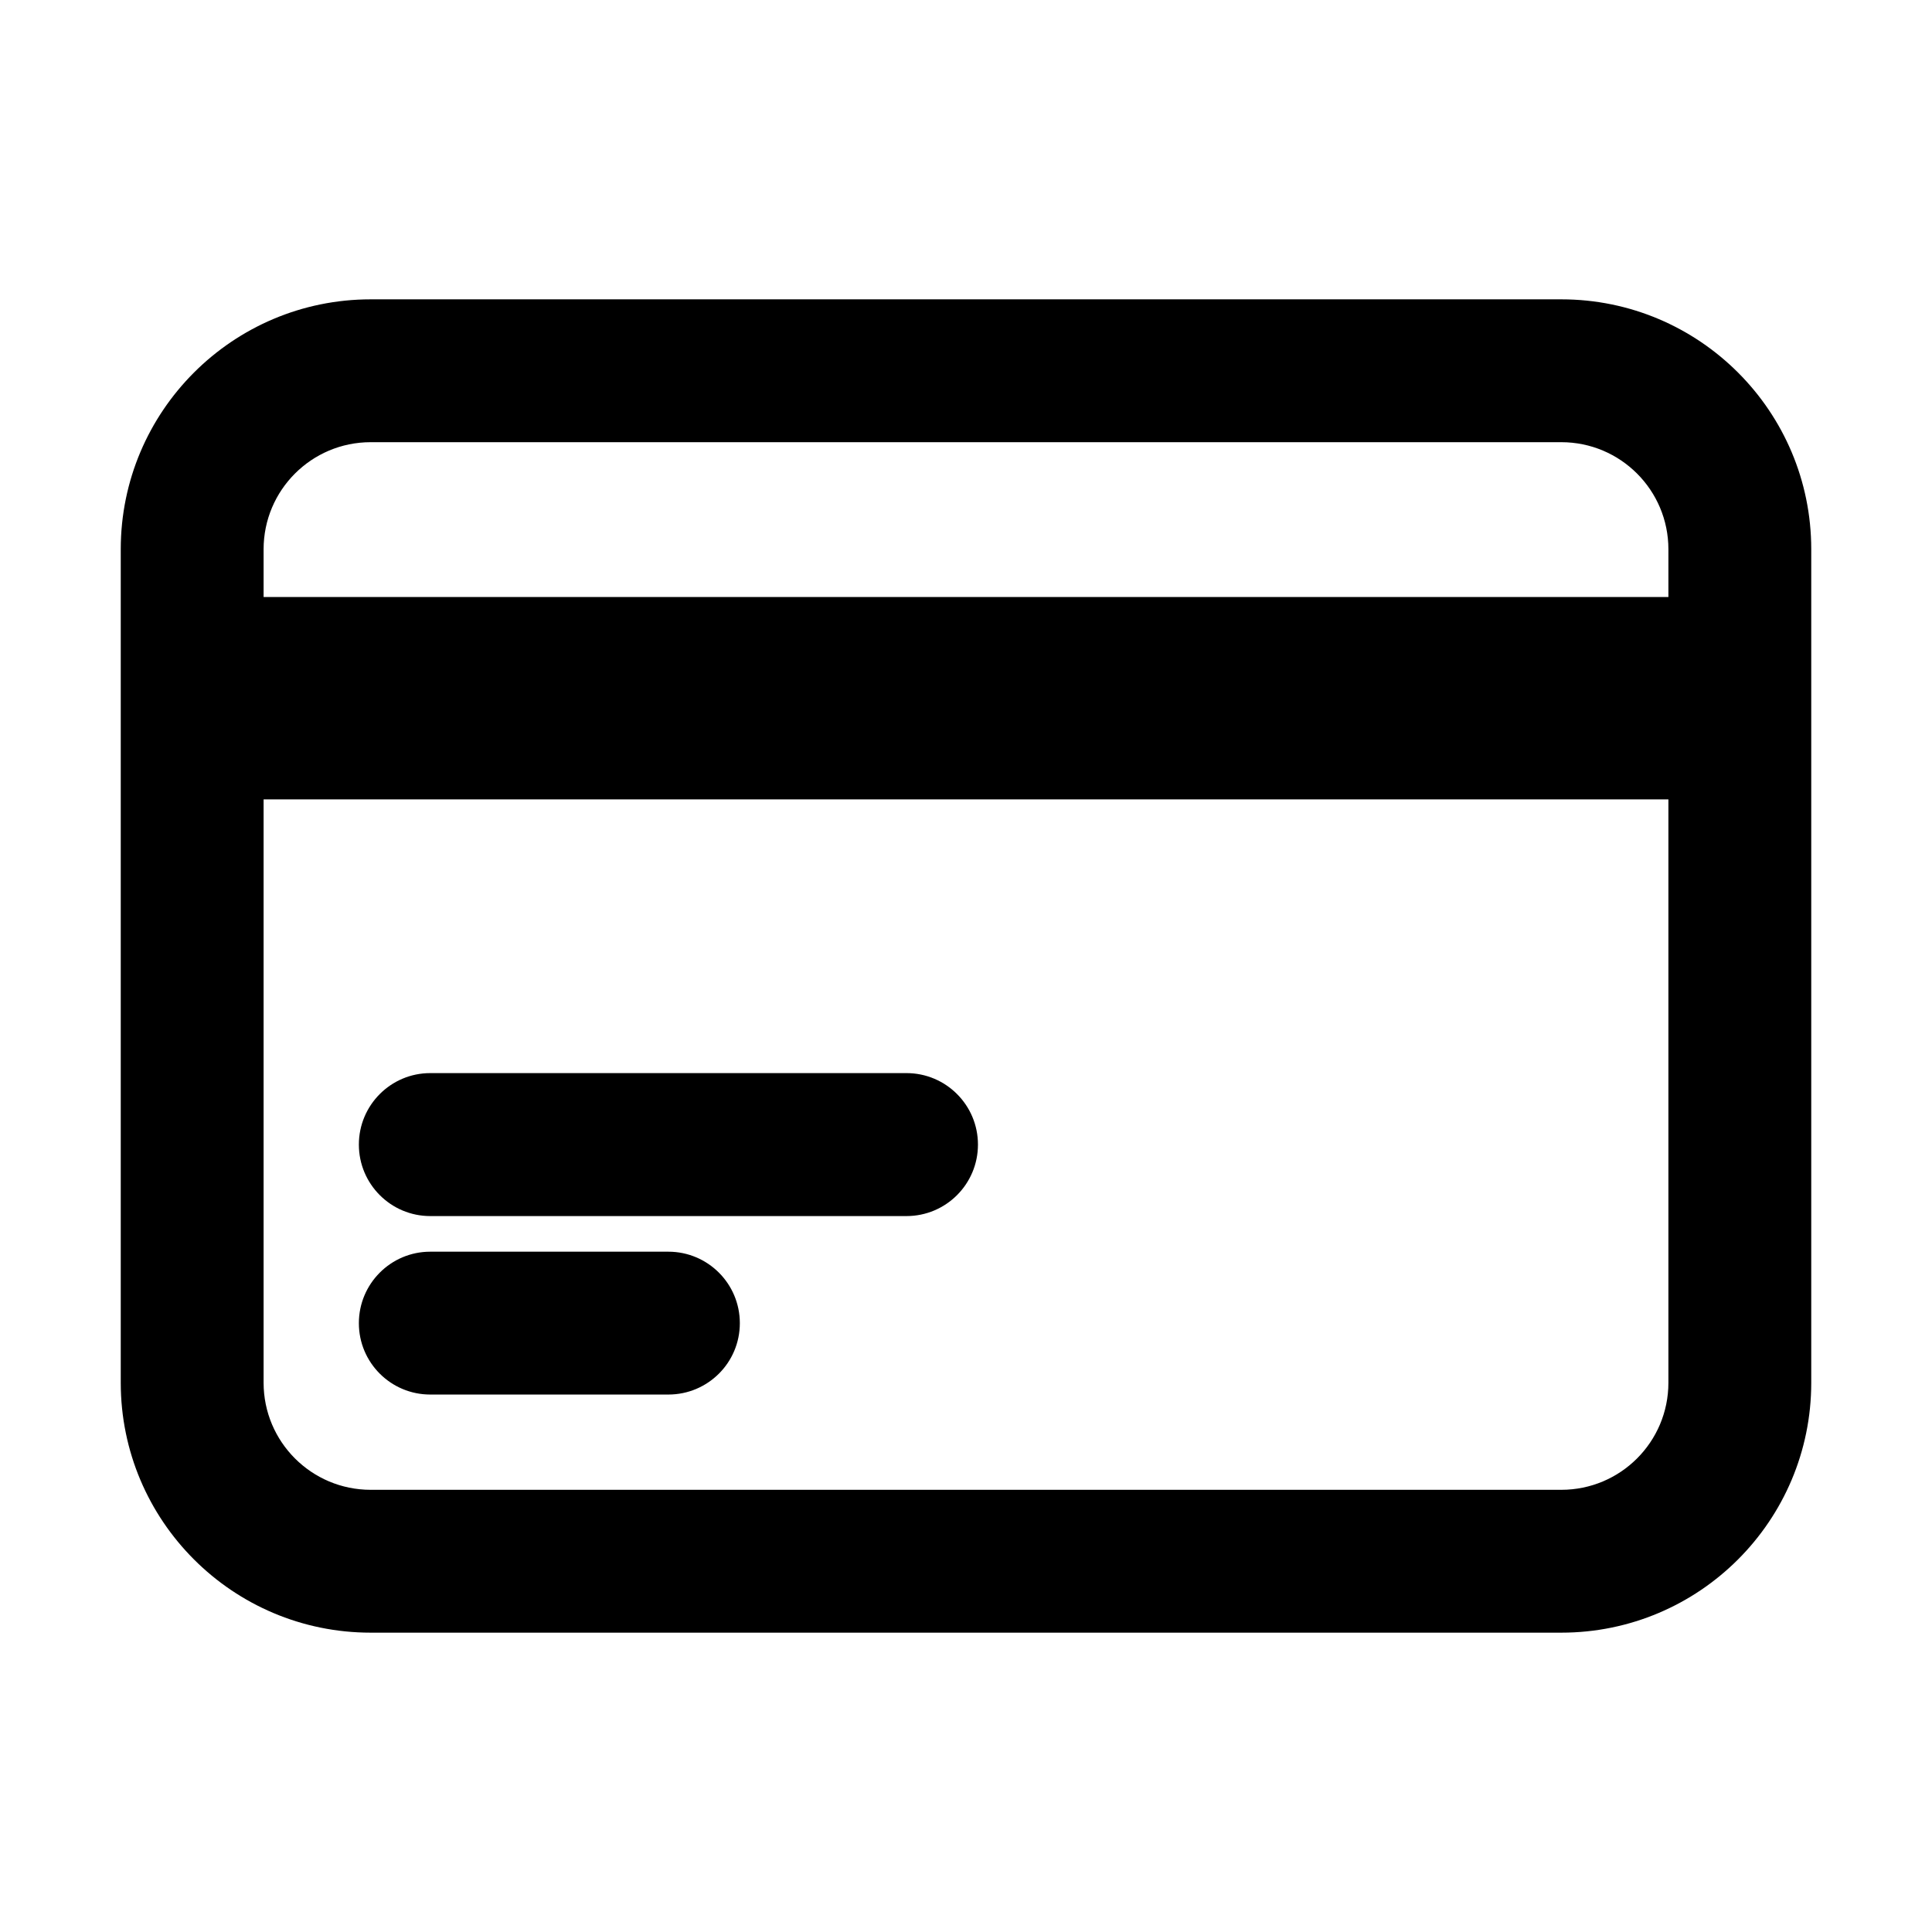 <svg width="16" height="16" viewBox="0 0 16 16" fill="none" xmlns="http://www.w3.org/2000/svg">
<path fill-rule="evenodd" clip-rule="evenodd" d="M1 4.549C1 3.406 1.927 2.479 3.07 2.479H12.93C14.073 2.479 15 3.406 15 4.549V11.451C15 12.594 14.073 13.521 12.93 13.521H3.07C1.927 13.521 1 12.594 1 11.451V4.549ZM2.183 6.62V11.451C2.183 11.941 2.58 12.338 3.07 12.338H12.93C13.42 12.338 13.817 11.941 13.817 11.451V6.62H2.183ZM13.817 4.944H2.183V4.549C2.183 4.059 2.58 3.662 3.07 3.662H12.93C13.42 3.662 13.817 4.059 13.817 4.549V4.944ZM2.972 9.479C2.972 9.152 3.237 8.887 3.563 8.887H7.507C7.834 8.887 8.099 9.152 8.099 9.479C8.099 9.806 7.834 10.071 7.507 10.071H3.563C3.237 10.071 2.972 9.806 2.972 9.479ZM2.972 10.958C2.972 10.631 3.237 10.366 3.563 10.366H5.535C5.862 10.366 6.127 10.631 6.127 10.958C6.127 11.285 5.862 11.549 5.535 11.549H3.563C3.237 11.549 2.972 11.285 2.972 10.958Z" fill="black"/>
</svg>

